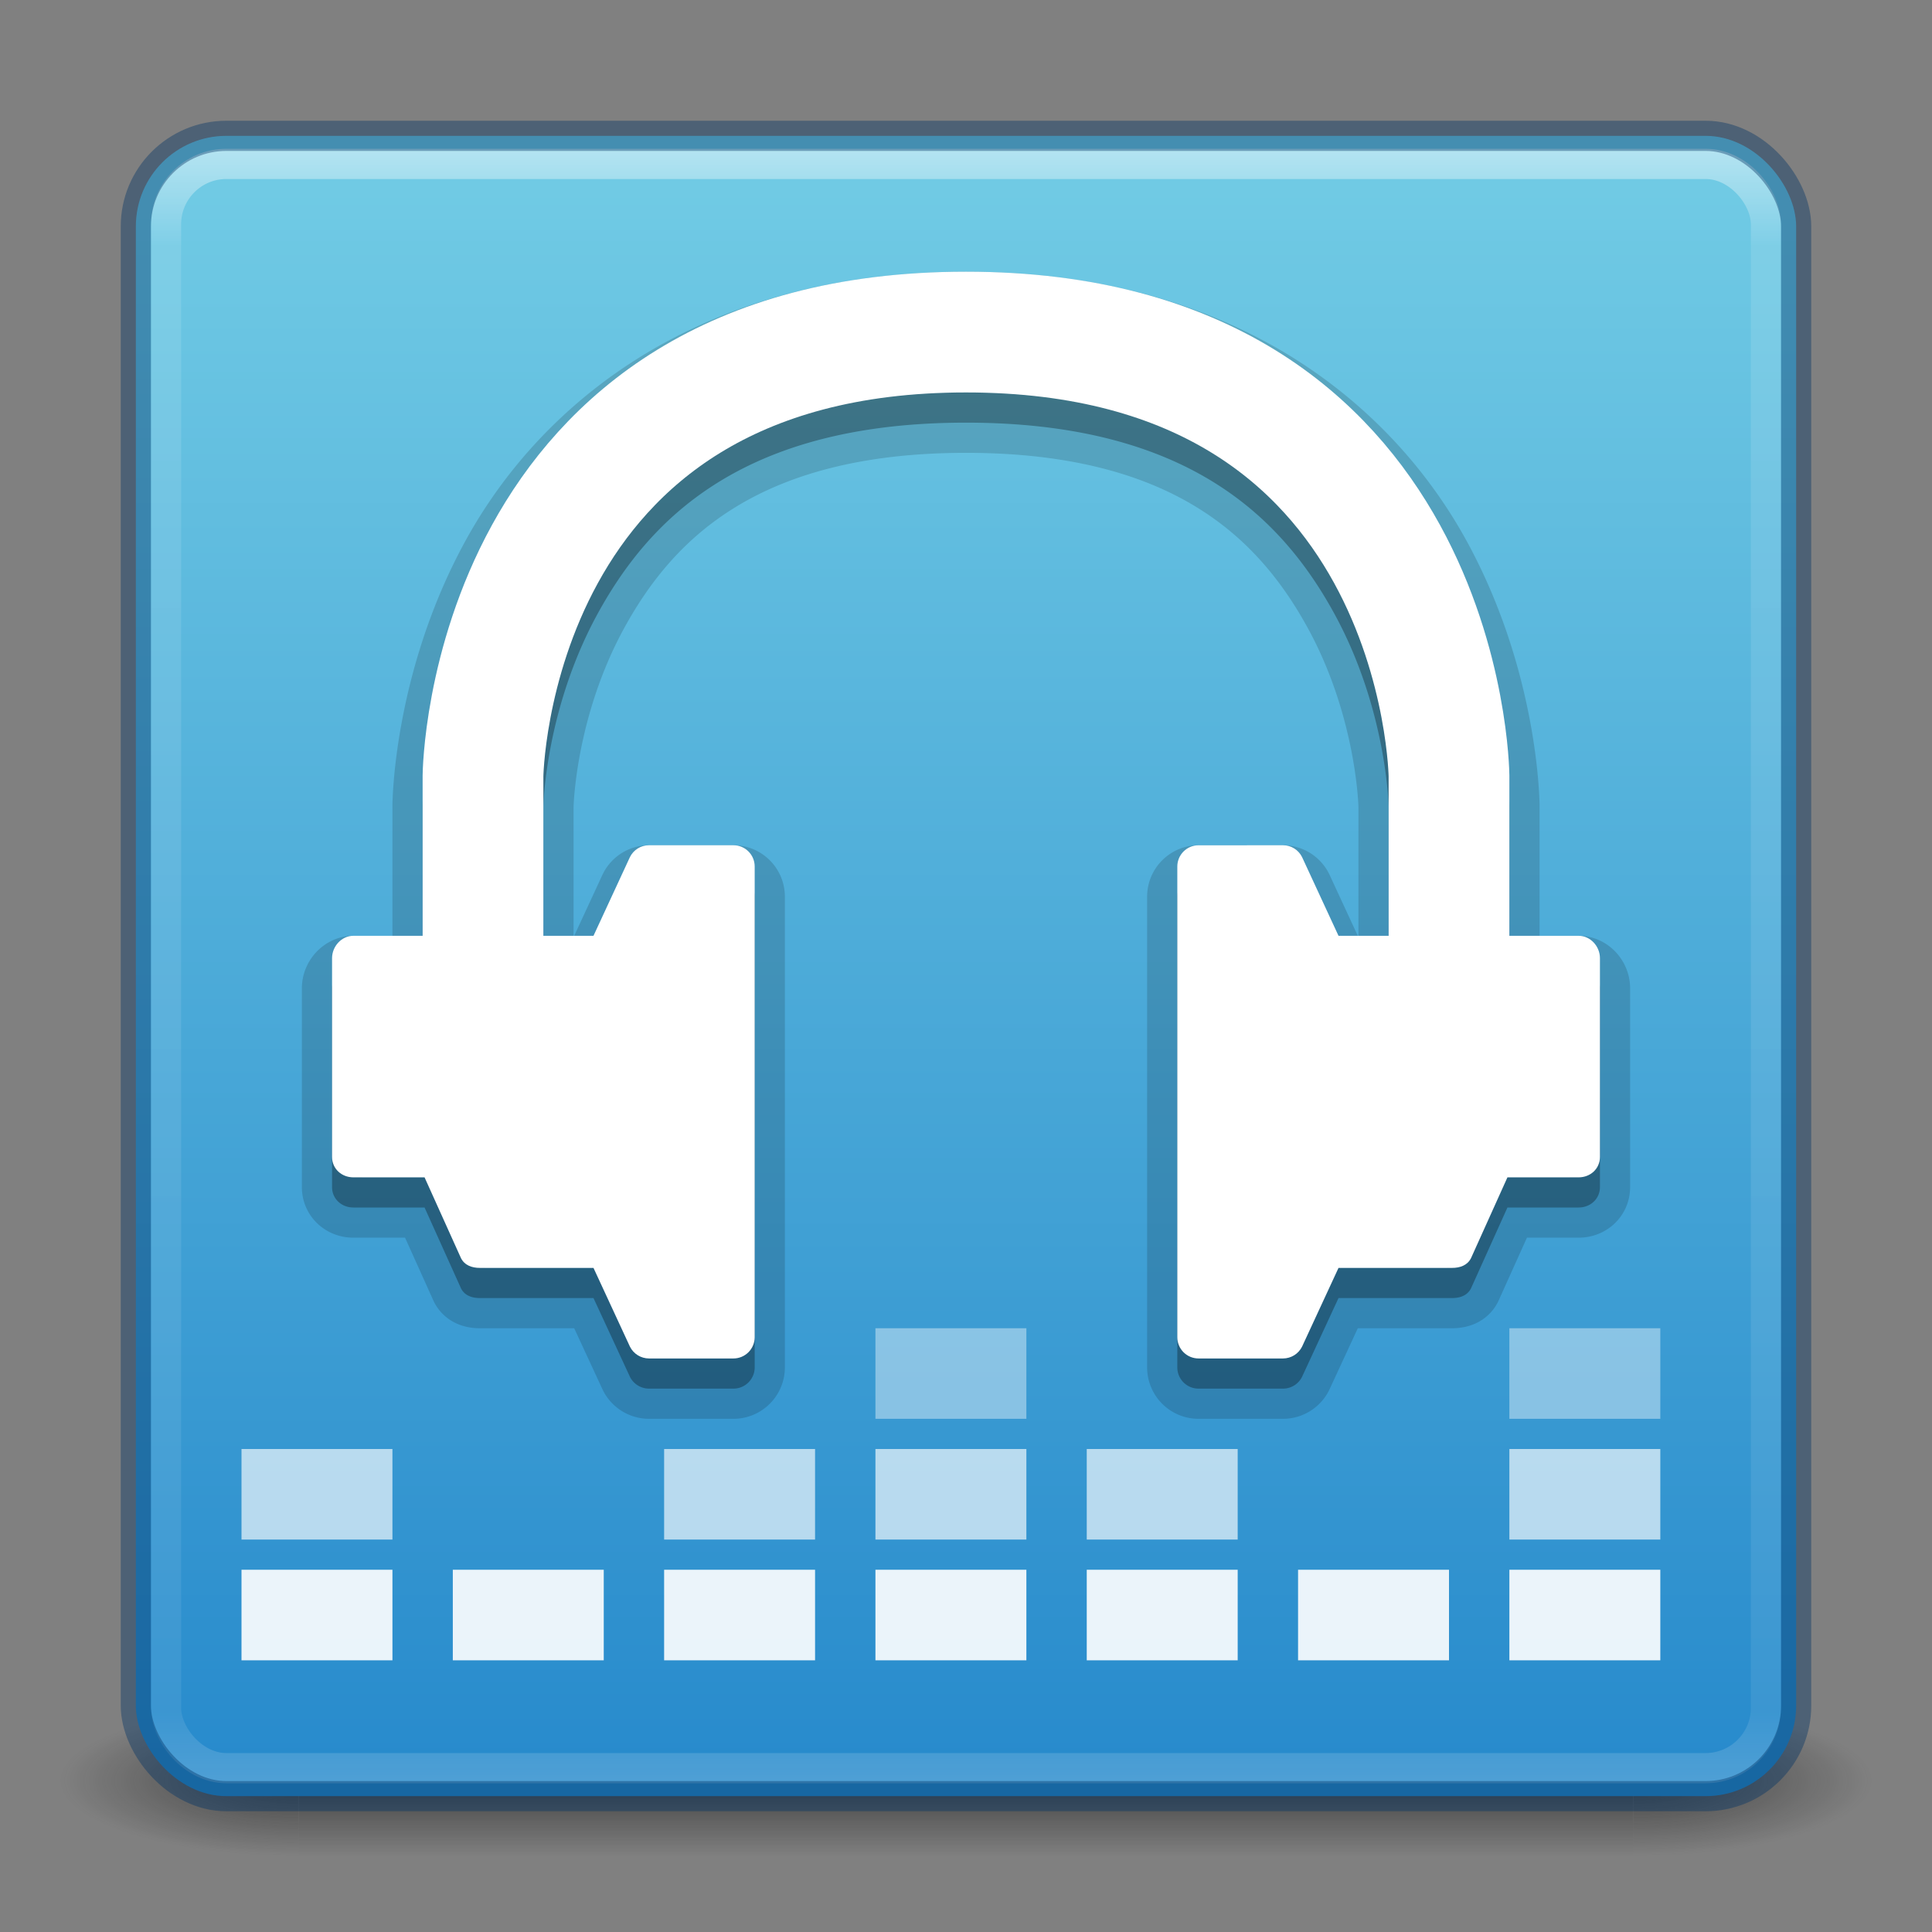 <svg xmlns="http://www.w3.org/2000/svg" xmlns:xlink="http://www.w3.org/1999/xlink" width="64" height="64" version="1.1">
 <rect width="100%" height="100%" fill="#808080" stroke="none"/>
 <defs>
  <linearGradient id="linearGradient4256">
   <stop style="stop-color:#278acc;stop-opacity:1" offset="0"/>
   <stop style="stop-color:#72cce5;stop-opacity:1" offset="1"/>
  </linearGradient>
  <linearGradient id="linearGradient3381-5-4" x1="24" x2="24" y1="5" y2="43" gradientTransform="matrix(1.432,0,0,1.436,-2.378,-2.471)" gradientUnits="userSpaceOnUse" xlink:href="#linearGradient3924-2-2-5-8"/>
  <linearGradient id="linearGradient3924-2-2-5-8">
   <stop style="stop-color:#ffffff;stop-opacity:1" offset="0"/>
   <stop style="stop-color:#ffffff;stop-opacity:0.235" offset=".063"/>
   <stop style="stop-color:#ffffff;stop-opacity:0.157" offset=".951"/>
   <stop style="stop-color:#ffffff;stop-opacity:0.392" offset="1"/>
  </linearGradient>
  <radialGradient id="radialGradient3337-2-2" cx="4.993" cy="43.5" r="2.5" fx="4.993" fy="43.5" gradientTransform="matrix(2.004,0,0,1.4,27.988,-17.4)" gradientUnits="userSpaceOnUse" xlink:href="#linearGradient3688-166-749-4-0-3-8"/>
  <linearGradient id="linearGradient3688-166-749-4-0-3-8">
   <stop style="stop-color:#181818;stop-opacity:1" offset="0"/>
   <stop style="stop-color:#181818;stop-opacity:0" offset="1"/>
  </linearGradient>
  <radialGradient id="radialGradient3339-1-4" cx="4.993" cy="43.5" r="2.5" fx="4.993" fy="43.5" gradientTransform="matrix(2.004,0,0,1.4,-20.012,-104.4)" gradientUnits="userSpaceOnUse" xlink:href="#linearGradient3688-464-309-9-2-4-2"/>
  <linearGradient id="linearGradient3688-464-309-9-2-4-2">
   <stop style="stop-color:#181818;stop-opacity:1" offset="0"/>
   <stop style="stop-color:#181818;stop-opacity:0" offset="1"/>
  </linearGradient>
  <linearGradient id="linearGradient3702-501-757-8-4-1-1">
   <stop style="stop-color:#181818;stop-opacity:0" offset="0"/>
   <stop style="stop-color:#181818;stop-opacity:1" offset=".5"/>
   <stop style="stop-color:#181818;stop-opacity:0" offset="1"/>
  </linearGradient>
  <linearGradient id="linearGradient6394" x1="25.058" x2="25.058" y1="47.028" y2="39.999" gradientUnits="userSpaceOnUse" xlink:href="#linearGradient3702-501-757-8-4-1-1"/>
  <linearGradient id="linearGradient4262" x1="31" x2="31" y1="59" y2="4.737" gradientUnits="userSpaceOnUse" xlink:href="#linearGradient4256"/>
 </defs>
 <g style="opacity:0.6" transform="matrix(1.579,0,0,0.714,-5.895,27.929)">
  <rect style="fill:url(#radialGradient3337-2-2);fill-opacity:1;stroke:none" width="5" height="7" x="38" y="40"/>
  <rect style="fill:url(#radialGradient3339-1-4);fill-opacity:1;stroke:none" width="5" height="7" x="-10" y="-47" transform="scale(-1,-1)"/>
  <rect style="fill:url(#linearGradient6394);fill-opacity:1;stroke:none" width="28" height="7" x="10" y="40"/>
 </g>
 <rect style="color:#000000;display:inline;overflow:visible;visibility:visible;fill:url(#linearGradient4262);fill-opacity:1;fill-rule:nonzero;stroke:none;stroke-width:1;marker:none;enable-background:accumulate" width="55" height="55" x="4.5" y="4.5" rx="3" ry="3"/>
 <path style="color:#000000;font-style:normal;font-variant:normal;font-weight:normal;font-stretch:normal;font-size:medium;line-height:normal;font-family:sans-serif;text-indent:0;text-align:start;text-decoration:none;text-decoration-line:none;text-decoration-style:solid;text-decoration-color:#000000;letter-spacing:normal;word-spacing:normal;text-transform:none;direction:ltr;block-progression:tb;writing-mode:lr-tb;baseline-shift:baseline;text-anchor:start;white-space:normal;clip-rule:nonzero;display:inline;overflow:visible;visibility:visible;opacity:0.15;isolation:auto;mix-blend-mode:normal;color-interpolation:sRGB;color-interpolation-filters:linearRGB;solid-color:#000000;solid-opacity:1;fill:none;fill-opacity:1;fill-rule:evenodd;stroke:#000000;stroke-width:2;stroke-linecap:butt;stroke-linejoin:round;stroke-miterlimit:4;stroke-dasharray:none;stroke-dashoffset:0;stroke-opacity:1;color-rendering:auto;image-rendering:auto;shape-rendering:auto;text-rendering:auto;enable-background:accumulate" d="m 32,10 c -8.547,0 -13.416,4.227 -15.699,8.387 C 14.017,22.546 14,26.682 14,26.682 a 2,2 0 0 0 0,0.018 l 0,5.301 -2.295,0 C 11.315,32 11,32.351 11,32.74 l 0,6.586 c 5.85e-4,0.389 0.316,0.674 0.705,0.674 l 2.359,0 1.205,2.674 c 0.119,0.241 0.364,0.327 0.633,0.326 l 3.758,0 1.207,2.607 c 0.119,0.24 0.363,0.392 0.631,0.393 l 2.797,0 C 24.685,46 25,45.685 25,45.295 l 0,-15.59 c 4.94e-4,-0.39 -0.315,-0.706 -0.705,-0.705 l -2.797,0 c -0.268,2.4e-4 -0.512,0.152 -0.631,0.393 l -1.207,2.607 -1.66,0 0,-5.281 c 0,0 0.055,-3.216 1.807,-6.406 1.752,-3.191 4.882,-6.312 12.193,-6.312 7.311,0 10.442,3.122 12.193,6.312 C 45.945,23.503 46,26.719 46,26.719 l 0,5.281 -1.66,0 -1.207,-2.607 c -0.119,-0.24 -0.363,-0.392 -0.631,-0.393 l -2.797,0 C 39.315,29 39,29.315 39,29.705 l 0,15.59 c -4.94e-4,0.39 0.315,0.706 0.705,0.705 l 2.797,0 c 0.268,-2.4e-4 0.512,-0.152 0.631,-0.393 l 1.207,-2.607 3.758,0 c 0.269,5.05e-4 0.514,-0.085 0.633,-0.326 l 1.205,-2.674 2.359,0 C 52.684,40 52.999,39.715 53,39.326 l 0,-6.586 c 4.94e-4,-0.39 -0.315,-0.741 -0.705,-0.74 l -2.295,0 0,-5.301 a 2,2 0 0 0 0,-0.018 c 0,0 -0.017,-4.136 -2.301,-8.295 C 45.416,14.227 40.547,10 32,10 Z"/>
 <path d="m 32,10 c -8.547,0 -13.416,4.227 -15.699,8.387 C 14.017,22.546 14,26.682 14,26.682 a 2,2 0 0 0 0,0.018 l 0,5.301 -2.295,0 C 11.315,32 11,32.351 11,32.74 l 0,6.586 c 5.85e-4,0.389 0.316,0.674 0.705,0.674 l 2.359,0 1.205,2.674 c 0.119,0.241 0.364,0.327 0.633,0.326 l 3.758,0 1.207,2.607 c 0.119,0.24 0.363,0.392 0.631,0.393 l 2.797,0 C 24.685,46 25,45.685 25,45.295 l 0,-15.59 c 4.94e-4,-0.39 -0.315,-0.706 -0.705,-0.705 l -2.797,0 c -0.268,2.4e-4 -0.512,0.152 -0.631,0.393 l -1.207,2.607 -1.66,0 0,-5.281 c 0,0 0.055,-3.216 1.807,-6.406 1.752,-3.191 4.882,-6.312 12.193,-6.312 7.311,0 10.442,3.122 12.193,6.312 C 45.945,23.503 46,26.719 46,26.719 l 0,5.281 -1.66,0 -1.207,-2.607 c -0.119,-0.24 -0.363,-0.392 -0.631,-0.393 l -2.797,0 C 39.315,29 39,29.315 39,29.705 l 0,15.59 c -4.94e-4,0.39 0.315,0.706 0.705,0.705 l 2.797,0 c 0.268,-2.4e-4 0.512,-0.152 0.631,-0.393 l 1.207,-2.607 3.758,0 c 0.269,5.05e-4 0.514,-0.085 0.633,-0.326 l 1.205,-2.674 2.359,0 C 52.684,40 52.999,39.715 53,39.326 l 0,-6.586 c 4.94e-4,-0.39 -0.315,-0.741 -0.705,-0.74 l -2.295,0 0,-5.301 a 2,2 0 0 0 0,-0.018 c 0,0 -0.017,-4.136 -2.301,-8.295 C 45.416,14.227 40.547,10 32,10 Z" style="color:#000000;font-style:normal;font-variant:normal;font-weight:normal;font-stretch:normal;font-size:medium;line-height:normal;font-family:sans-serif;text-indent:0;text-align:start;text-decoration:none;text-decoration-line:none;text-decoration-style:solid;text-decoration-color:#000000;letter-spacing:normal;word-spacing:normal;text-transform:none;direction:ltr;block-progression:tb;writing-mode:lr-tb;baseline-shift:baseline;text-anchor:start;white-space:normal;clip-rule:nonzero;display:inline;overflow:visible;visibility:visible;opacity:0.3;isolation:auto;mix-blend-mode:normal;color-interpolation:sRGB;color-interpolation-filters:linearRGB;solid-color:#000000;solid-opacity:1;fill:#000000;fill-opacity:1;fill-rule:evenodd;stroke:none;stroke-width:2;stroke-linecap:butt;stroke-linejoin:round;stroke-miterlimit:4;stroke-dasharray:none;stroke-dashoffset:0;stroke-opacity:1;color-rendering:auto;image-rendering:auto;shape-rendering:auto;text-rendering:auto;enable-background:accumulate"/>
 <rect style="opacity:0.5;fill:none;stroke:url(#linearGradient3381-5-4);stroke-width:1;stroke-linecap:round;stroke-linejoin:round;stroke-miterlimit:4;stroke-dasharray:none;stroke-dashoffset:0;stroke-opacity:1" width="53" height="53.142" x="5.5" y="5.43" rx="2" ry="2"/>
 <rect style="color:#000000;display:inline;overflow:visible;visibility:visible;opacity:0.4;fill:none;stroke:#003464;stroke-width:1;stroke-linecap:round;stroke-linejoin:round;stroke-miterlimit:4;stroke-dasharray:none;stroke-dashoffset:0;stroke-opacity:1;marker:none;enable-background:accumulate" width="55" height="55" x="4.5" y="4.5" rx="3" ry="3"/>
 <path style="color:#000000;font-style:normal;font-variant:normal;font-weight:normal;font-stretch:normal;font-size:medium;line-height:normal;font-family:sans-serif;text-indent:0;text-align:start;text-decoration:none;text-decoration-line:none;text-decoration-style:solid;text-decoration-color:#000000;letter-spacing:normal;word-spacing:normal;text-transform:none;direction:ltr;block-progression:tb;writing-mode:lr-tb;baseline-shift:baseline;text-anchor:start;white-space:normal;clip-rule:nonzero;display:inline;overflow:visible;visibility:visible;opacity:1;isolation:auto;mix-blend-mode:normal;color-interpolation:sRGB;color-interpolation-filters:linearRGB;solid-color:#000000;solid-opacity:1;fill:#ffffff;fill-opacity:1;fill-rule:evenodd;stroke:none;stroke-width:1.408;stroke-linecap:butt;stroke-linejoin:round;stroke-miterlimit:4;stroke-dasharray:none;stroke-dashoffset:0;stroke-opacity:1;color-rendering:auto;image-rendering:auto;shape-rendering:auto;text-rendering:auto;enable-background:accumulate" d="m 21.498,28 c -0.268,2.4e-4 -0.512,0.152 -0.631,0.393 l -1.207,2.607 -7.955,0 C 11.315,31 11,31.35 11,31.74 l 0,6.587 c 5.85e-4,0.389 0.316,0.674 0.705,0.674 l 2.359,0 1.205,2.673 c 0.119,0.241 0.364,0.328 0.633,0.327 l 3.758,0 1.207,2.607 c 0.119,0.24 0.363,0.392 0.631,0.393 l 2.797,0 C 24.685,45.001 25,44.685 25,44.295 l 0,-15.59 c 4.94e-4,-0.39 -0.315,-0.706 -0.705,-0.705 z"/>
 <path style="display:inline;opacity:1;fill:none;fill-rule:evenodd;stroke:#ffffff;stroke-width:4;stroke-linecap:round;stroke-linejoin:round;stroke-miterlimit:4;stroke-dasharray:none;stroke-opacity:1" d="m 16,31.97 0,-6.27 c 0,0 0.142,-14.7 16,-14.7 15.858,0 16,14.7 16,14.7 l 0,6.27"/>
 <rect style="display:inline;opacity:0.9;fill:#ffffff;fill-opacity:1;stroke:#ffffff;stroke-width:0;stroke-linecap:round;stroke-linejoin:miter;stroke-miterlimit:4;stroke-dasharray:none;stroke-opacity:1" width="5" height="3" x="8" y="52" rx="0" ry="0"/>
 <rect width="5" height="3" x="15" y="52" rx="0" ry="0" style="display:inline;opacity:0.9;fill:#ffffff;fill-opacity:1;stroke:#ffffff;stroke-width:0;stroke-linecap:round;stroke-linejoin:miter;stroke-miterlimit:4;stroke-dasharray:none;stroke-opacity:1"/>
 <rect style="display:inline;opacity:0.9;fill:#ffffff;fill-opacity:1;stroke:#ffffff;stroke-width:0;stroke-linecap:round;stroke-linejoin:miter;stroke-miterlimit:4;stroke-dasharray:none;stroke-opacity:1" width="5" height="3" x="22" y="52" rx="0" ry="0"/>
 <rect width="5" height="3" x="29" y="52" rx="0" ry="0" style="display:inline;opacity:0.9;fill:#ffffff;fill-opacity:1;stroke:#ffffff;stroke-width:0;stroke-linecap:round;stroke-linejoin:miter;stroke-miterlimit:4;stroke-dasharray:none;stroke-opacity:1"/>
 <rect style="display:inline;opacity:0.9;fill:#ffffff;fill-opacity:1;stroke:#ffffff;stroke-width:0;stroke-linecap:round;stroke-linejoin:miter;stroke-miterlimit:4;stroke-dasharray:none;stroke-opacity:1" width="5" height="3" x="36" y="52" rx="0" ry="0"/>
 <rect width="5" height="3" x="43" y="52" rx="0" ry="0" style="display:inline;opacity:0.9;fill:#ffffff;fill-opacity:1;stroke:#ffffff;stroke-width:0;stroke-linecap:round;stroke-linejoin:miter;stroke-miterlimit:4;stroke-dasharray:none;stroke-opacity:1"/>
 <rect style="display:inline;opacity:0.9;fill:#ffffff;fill-opacity:1;stroke:#ffffff;stroke-width:0;stroke-linecap:round;stroke-linejoin:miter;stroke-miterlimit:4;stroke-dasharray:none;stroke-opacity:1" width="5" height="3" x="50" y="52" rx="0" ry="0"/>
 <rect width="5" height="3" x="8" y="48" rx="0" ry="0" style="display:inline;opacity:0.65;fill:#ffffff;fill-opacity:1;stroke:#ffffff;stroke-width:0;stroke-linecap:round;stroke-linejoin:miter;stroke-miterlimit:4;stroke-dasharray:none;stroke-opacity:1"/>
 <rect width="5" height="3" x="22" y="48" rx="0" ry="0" style="display:inline;opacity:0.65;fill:#ffffff;fill-opacity:1;stroke:#ffffff;stroke-width:0;stroke-linecap:round;stroke-linejoin:miter;stroke-miterlimit:4;stroke-dasharray:none;stroke-opacity:1"/>
 <rect style="display:inline;opacity:0.65;fill:#ffffff;fill-opacity:1;stroke:#ffffff;stroke-width:0;stroke-linecap:round;stroke-linejoin:miter;stroke-miterlimit:4;stroke-dasharray:none;stroke-opacity:1" width="5" height="3" x="29" y="48" rx="0" ry="0"/>
 <rect width="5" height="3" x="36" y="48" rx="0" ry="0" style="display:inline;opacity:0.65;fill:#ffffff;fill-opacity:1;stroke:#ffffff;stroke-width:0;stroke-linecap:round;stroke-linejoin:miter;stroke-miterlimit:4;stroke-dasharray:none;stroke-opacity:1"/>
 <rect width="5" height="3" x="50" y="48" rx="0" ry="0" style="display:inline;opacity:0.65;fill:#ffffff;fill-opacity:1;stroke:#ffffff;stroke-width:0;stroke-linecap:round;stroke-linejoin:miter;stroke-miterlimit:4;stroke-dasharray:none;stroke-opacity:1"/>
 <rect width="5" height="3" x="29" y="44" rx="0" ry="0" style="display:inline;opacity:0.4;fill:#ffffff;fill-opacity:1;stroke:#ffffff;stroke-width:0;stroke-linecap:round;stroke-linejoin:miter;stroke-miterlimit:4;stroke-dasharray:none;stroke-opacity:1"/>
 <rect style="display:inline;opacity:0.4;fill:#ffffff;fill-opacity:1;stroke:#ffffff;stroke-width:0;stroke-linecap:round;stroke-linejoin:miter;stroke-miterlimit:4;stroke-dasharray:none;stroke-opacity:1" width="5" height="3" x="50" y="44" rx="0" ry="0"/>
 <path d="m 42.502,28 c 0.268,2.4e-4 0.512,0.152 0.631,0.393 l 1.207,2.607 7.955,0 c 0.39,-4.94e-4 0.706,0.35 0.705,0.74 l 0,6.587 c -5.85e-4,0.389 -0.316,0.674 -0.705,0.674 l -2.359,0 -1.205,2.673 c -0.119,0.241 -0.364,0.328 -0.633,0.327 l -3.758,0 -1.207,2.607 c -0.119,0.24 -0.363,0.392 -0.631,0.393 l -2.797,0 c -0.39,4.94e-4 -0.706,-0.315 -0.705,-0.705 l 0,-15.59 c -4.94e-4,-0.39 0.315,-0.706 0.705,-0.705 z" style="color:#000000;font-style:normal;font-variant:normal;font-weight:normal;font-stretch:normal;font-size:medium;line-height:normal;font-family:sans-serif;text-indent:0;text-align:start;text-decoration:none;text-decoration-line:none;text-decoration-style:solid;text-decoration-color:#000000;letter-spacing:normal;word-spacing:normal;text-transform:none;direction:ltr;block-progression:tb;writing-mode:lr-tb;baseline-shift:baseline;text-anchor:start;white-space:normal;clip-rule:nonzero;display:inline;overflow:visible;visibility:visible;opacity:1;isolation:auto;mix-blend-mode:normal;color-interpolation:sRGB;color-interpolation-filters:linearRGB;solid-color:#000000;solid-opacity:1;fill:#ffffff;fill-opacity:1;fill-rule:evenodd;stroke:none;stroke-width:1.408;stroke-linecap:butt;stroke-linejoin:round;stroke-miterlimit:4;stroke-dasharray:none;stroke-dashoffset:0;stroke-opacity:1;color-rendering:auto;image-rendering:auto;shape-rendering:auto;text-rendering:auto;enable-background:accumulate"/>
</svg>
